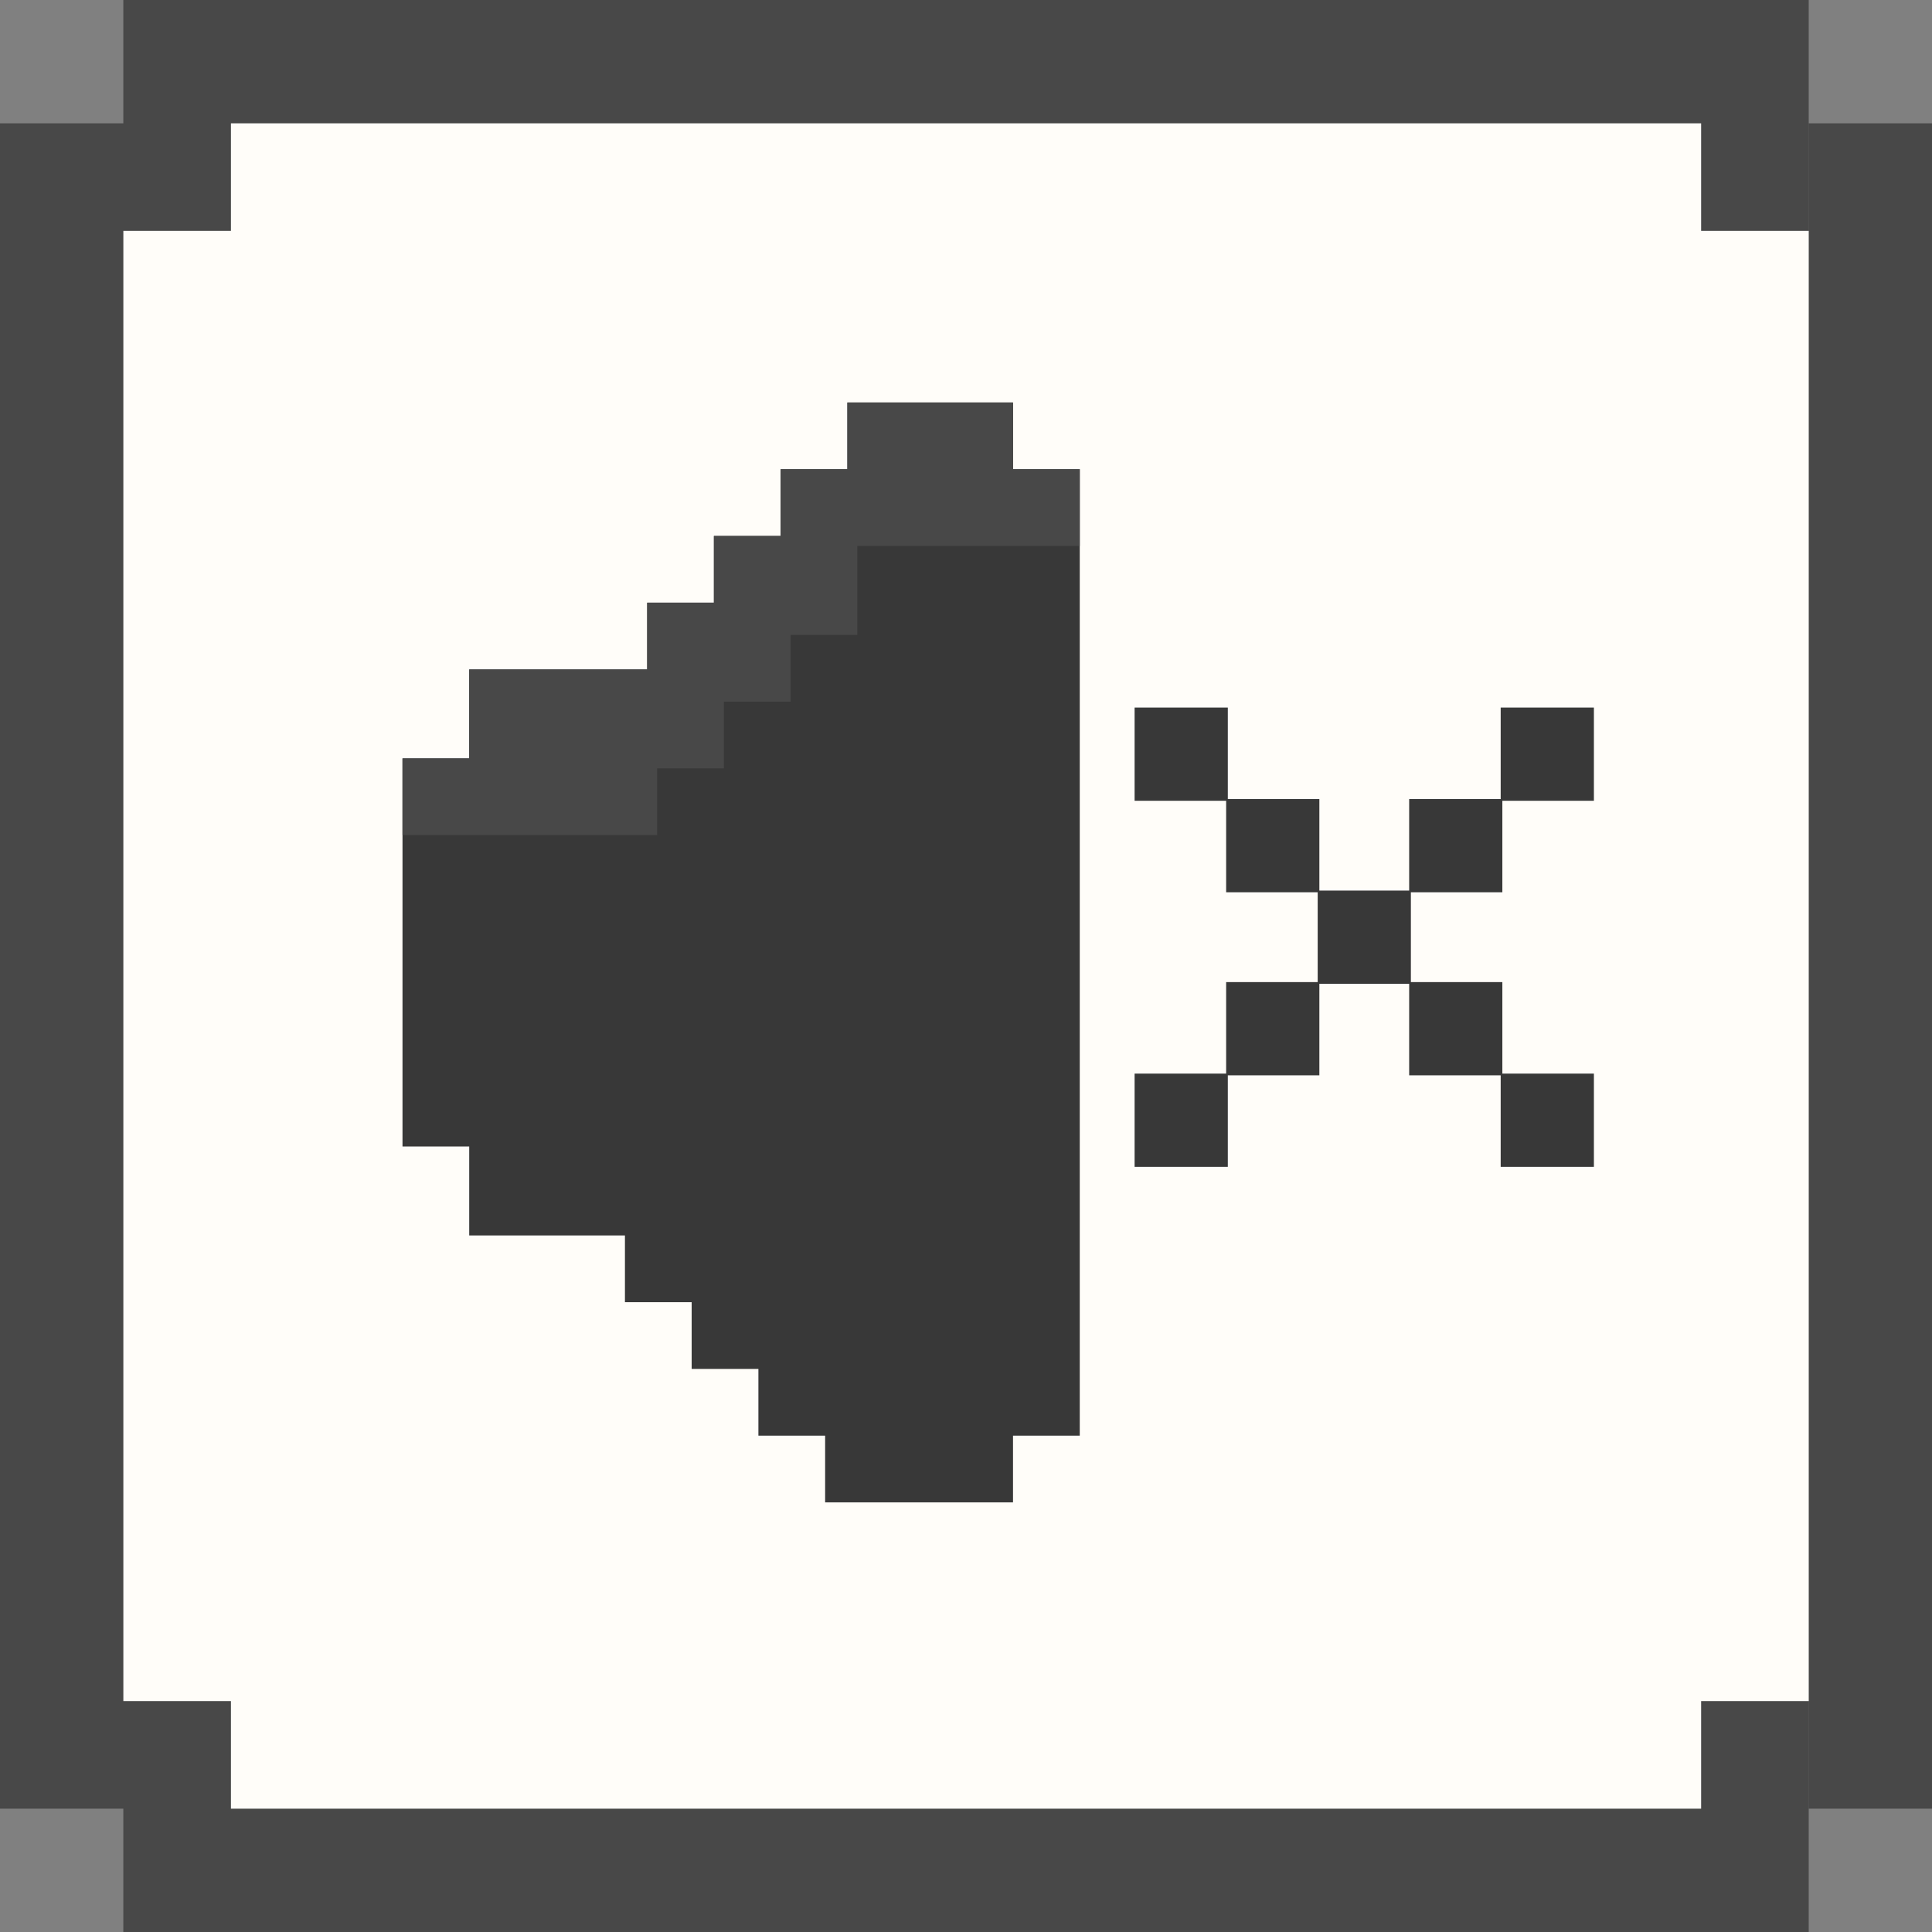 <svg width="60" height="60" viewBox="0 0 60 60" fill="none" xmlns="http://www.w3.org/2000/svg">
<rect x="0" y="0" width="60" height="60" fill="#808080" stroke="none"/>
<g clip-path="url(#clip0_2274_4569)">
<path fill-rule="evenodd" clip-rule="evenodd" d="M3.83 0H56.171V3.83H60V56.17H56.171V60L3.83 60V56.17H0V3.83H3.83V0Z" fill="#484848"/>
<path fill-rule="evenodd" clip-rule="evenodd" d="M7.172 3.83H52.83V7.171H56.171V3.83H56.172V56.17L56.171 56.17V52.829H52.83V56.17L7.172 56.17V52.829H3.831V7.171H7.172V3.83Z" fill="#FFFDF9"/>
<path d="M37.631 24.369V22.474H35.736V24.369H37.631Z" fill="#383838" stroke="#383838"/>
<path d="M43.316 30.053V28.158H41.422V30.053H43.316Z" fill="#383838" stroke="#383838"/>
<path d="M37.631 35.737V33.842H35.736V35.737H37.631Z" fill="#383838" stroke="#383838"/>
<path d="M40.474 32.895V31H38.579V32.895H40.474Z" fill="#383838" stroke="#383838"/>
<path d="M49 35.737V33.842H47.105V35.737H49Z" fill="#383838" stroke="#383838"/>
<path d="M46.157 32.895V31H44.263V32.895H46.157Z" fill="#383838" stroke="#383838"/>
<path d="M49 24.369V22.474H47.105V24.369H49Z" fill="#383838" stroke="#383838"/>
<path d="M46.157 27.21V25.316H44.263V27.21H46.157Z" fill="#383838" stroke="#383838"/>
<path d="M40.474 27.21V25.316H38.579V27.21H40.474Z" fill="#383838" stroke="#383838"/>
<path d="M13 35.105V24.053H15.072V21.29H20.599V19.217H22.671V17.145H24.743V15.072H26.816V13H30.96V15.072H33.033V44.086H30.96V46.158H26.125V44.086H24.053V42.013H21.98V39.941H19.908V37.868H15.072V35.105H13Z" fill="#383838" stroke="#383838"/>
<path d="M15.072 24.053H13V25.434H19.908V23.362H21.98V21.29H24.053V19.217H26.125V16.454H33.033V15.072H30.96V13H26.816V15.072H24.743V17.145H22.671V19.217H20.599V21.29H15.072V24.053Z" fill="#484848" stroke="#484848"/>
</g>
<defs>
<clipPath id="clip0_2274_4569">
<rect width="60" height="60" fill="white"/>
</clipPath>
</defs>
</svg>
